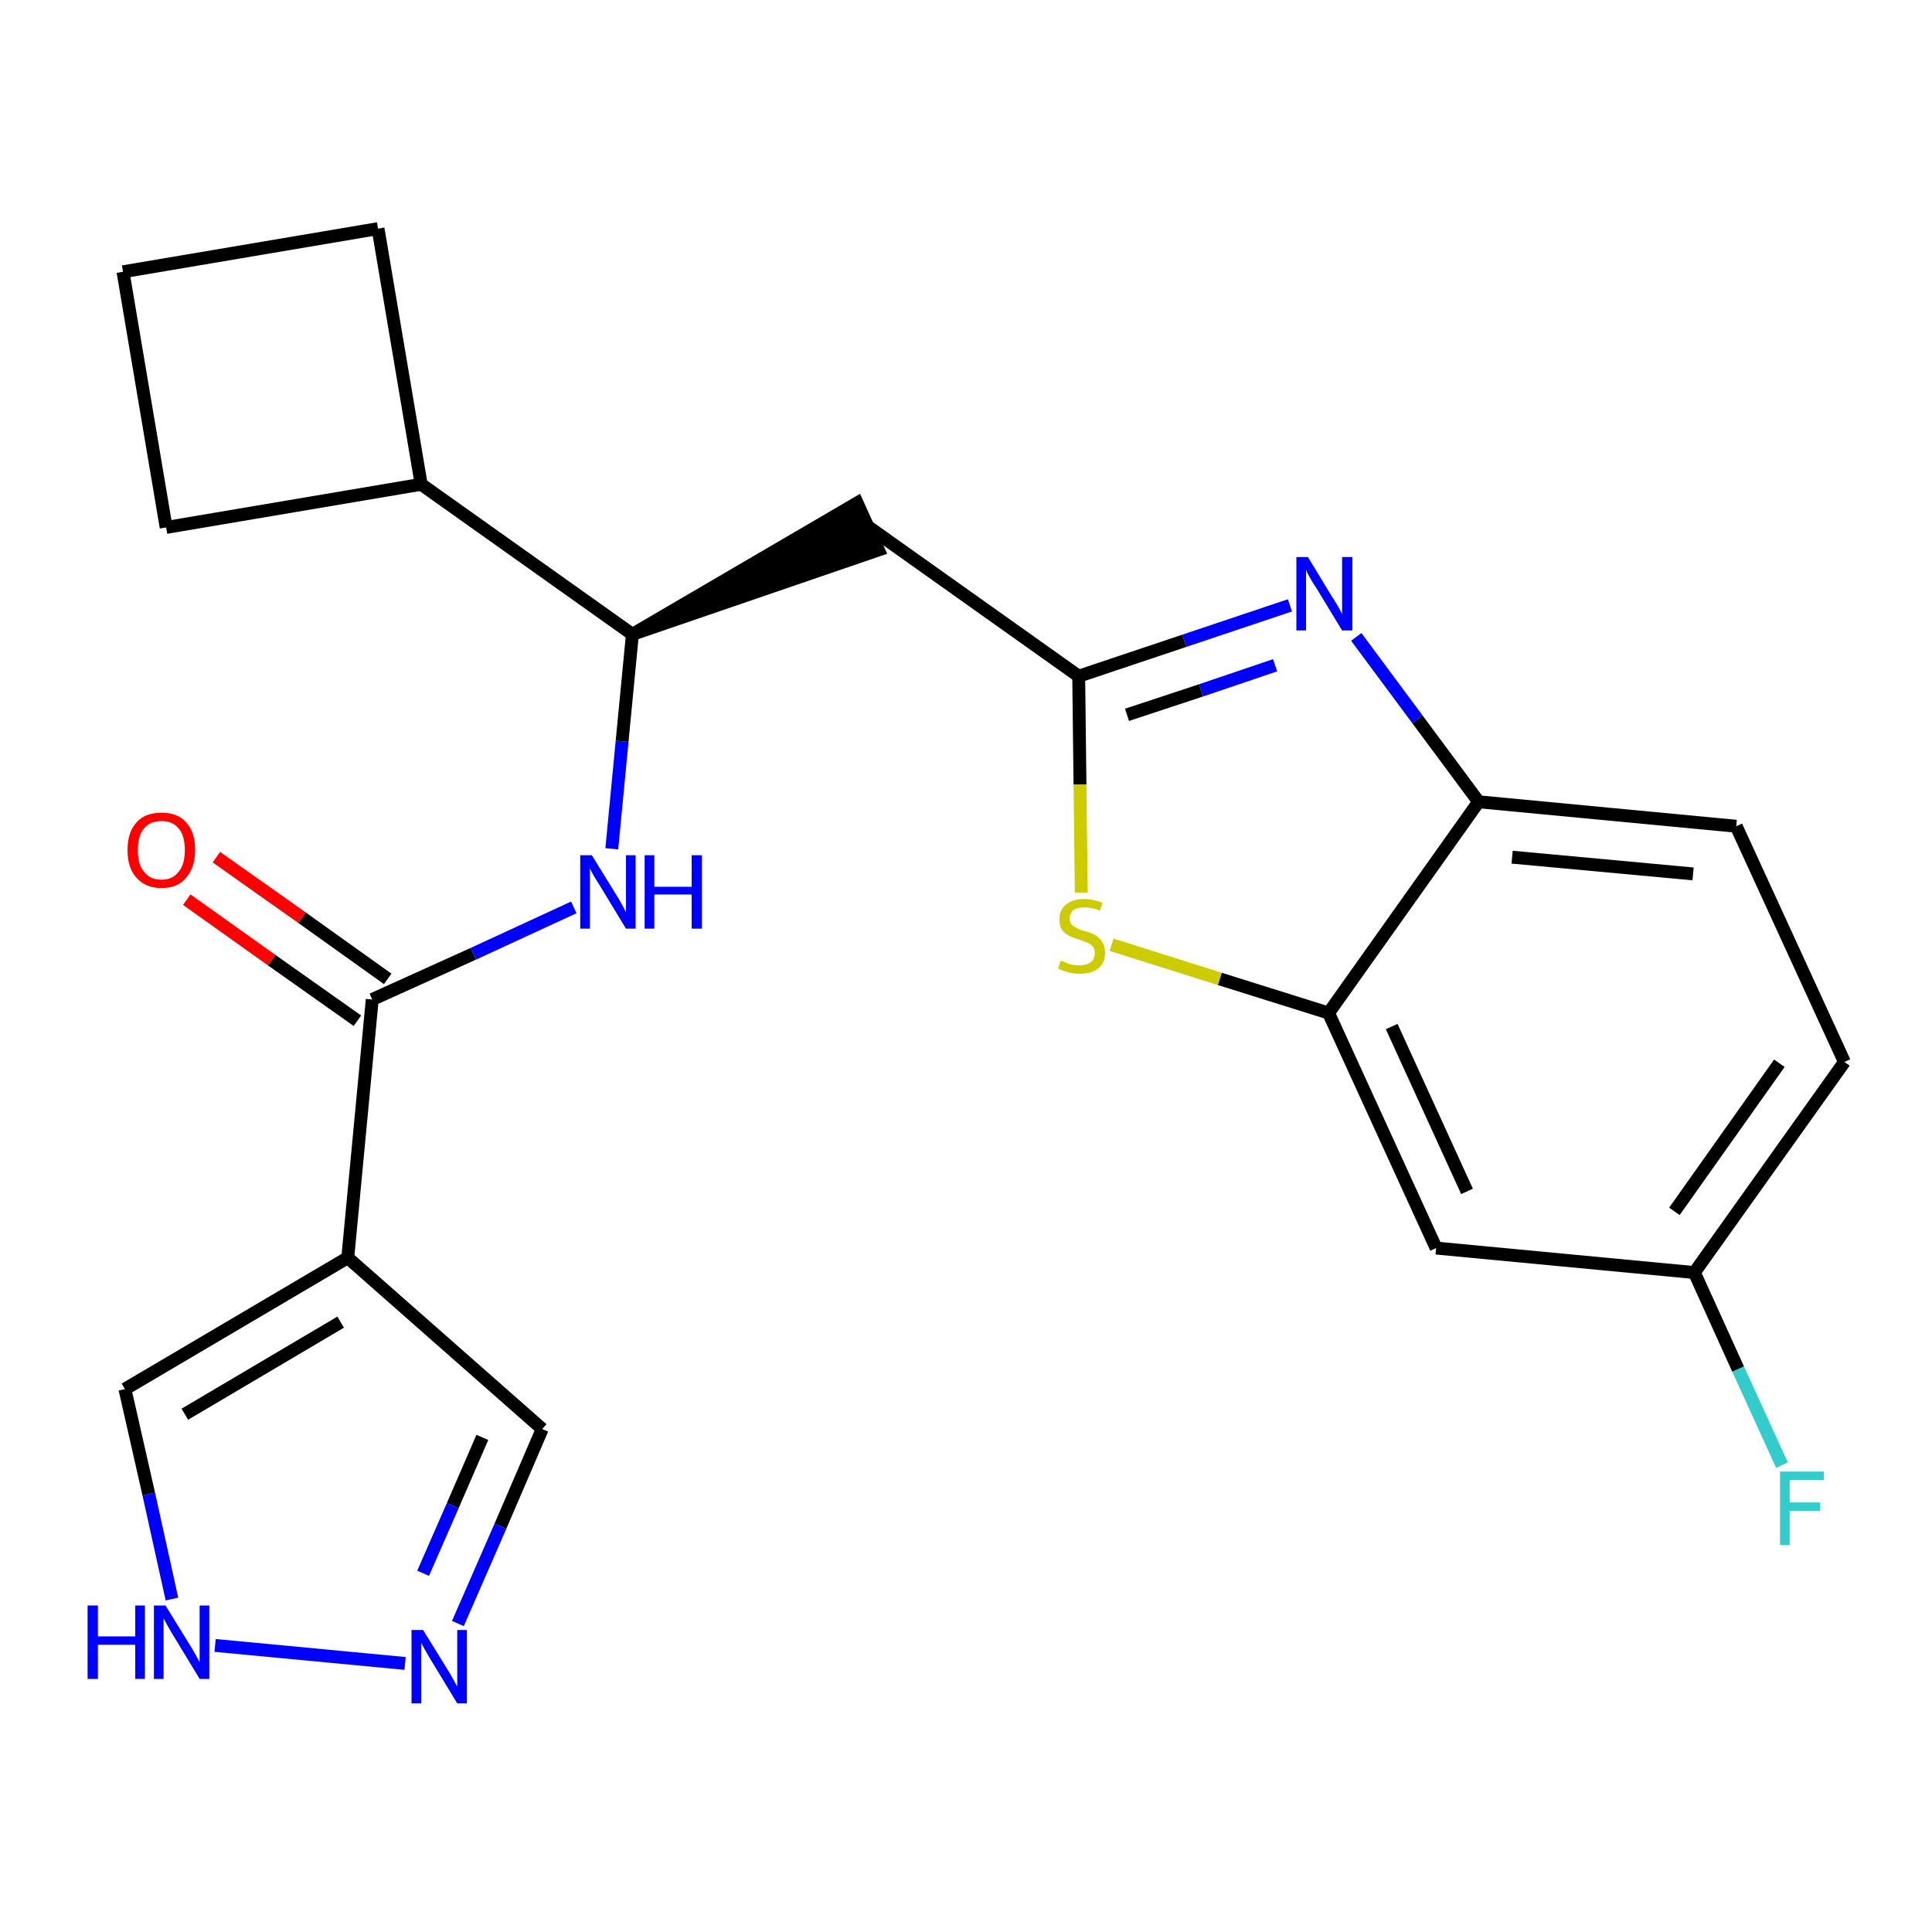 <?xml version='1.0' encoding='iso-8859-1'?>
<svg version='1.1' baseProfile='full'
              xmlns='http://www.w3.org/2000/svg'
                      xmlns:rdkit='http://www.rdkit.org/xml'
                      xmlns:xlink='http://www.w3.org/1999/xlink'
                  xml:space='preserve'
width='300px' height='300px' viewBox='0 0 300 300'>
<!-- END OF HEADER -->
<path class='bond-0 atom-0 atom-1' d='M 29.0,139.7 L 42.2,149.1' style='fill:none;fill-rule:evenodd;stroke:#FF0000;stroke-width:2.0px;stroke-linecap:butt;stroke-linejoin:miter;stroke-opacity:1' />
<path class='bond-0 atom-0 atom-1' d='M 42.2,149.1 L 55.5,158.5' style='fill:none;fill-rule:evenodd;stroke:#000000;stroke-width:2.0px;stroke-linecap:butt;stroke-linejoin:miter;stroke-opacity:1' />
<path class='bond-0 atom-0 atom-1' d='M 33.6,133.1 L 46.9,142.5' style='fill:none;fill-rule:evenodd;stroke:#FF0000;stroke-width:2.0px;stroke-linecap:butt;stroke-linejoin:miter;stroke-opacity:1' />
<path class='bond-0 atom-0 atom-1' d='M 46.9,142.5 L 60.2,152.0' style='fill:none;fill-rule:evenodd;stroke:#000000;stroke-width:2.0px;stroke-linecap:butt;stroke-linejoin:miter;stroke-opacity:1' />
<path class='bond-1 atom-1 atom-2' d='M 57.8,155.2 L 73.5,148.1' style='fill:none;fill-rule:evenodd;stroke:#000000;stroke-width:2.0px;stroke-linecap:butt;stroke-linejoin:miter;stroke-opacity:1' />
<path class='bond-1 atom-1 atom-2' d='M 73.5,148.1 L 89.1,140.9' style='fill:none;fill-rule:evenodd;stroke:#0000FF;stroke-width:2.0px;stroke-linecap:butt;stroke-linejoin:miter;stroke-opacity:1' />
<path class='bond-18 atom-1 atom-19' d='M 57.8,155.2 L 54.0,195.3' style='fill:none;fill-rule:evenodd;stroke:#000000;stroke-width:2.0px;stroke-linecap:butt;stroke-linejoin:miter;stroke-opacity:1' />
<path class='bond-2 atom-2 atom-3' d='M 95.0,131.8 L 96.6,115.1' style='fill:none;fill-rule:evenodd;stroke:#0000FF;stroke-width:2.0px;stroke-linecap:butt;stroke-linejoin:miter;stroke-opacity:1' />
<path class='bond-2 atom-2 atom-3' d='M 96.6,115.1 L 98.2,98.5' style='fill:none;fill-rule:evenodd;stroke:#000000;stroke-width:2.0px;stroke-linecap:butt;stroke-linejoin:miter;stroke-opacity:1' />
<path class='bond-3 atom-3 atom-4' d='M 98.2,98.5 L 136.4,85.4 L 133.1,78.1 Z' style='fill:#000000;fill-rule:evenodd;fill-opacity:1;stroke:#000000;stroke-width:2.0px;stroke-linecap:butt;stroke-linejoin:miter;stroke-opacity:1;' />
<path class='bond-14 atom-3 atom-15' d='M 98.2,98.5 L 65.4,75.2' style='fill:none;fill-rule:evenodd;stroke:#000000;stroke-width:2.0px;stroke-linecap:butt;stroke-linejoin:miter;stroke-opacity:1' />
<path class='bond-4 atom-4 atom-5' d='M 134.7,81.7 L 167.5,105.0' style='fill:none;fill-rule:evenodd;stroke:#000000;stroke-width:2.0px;stroke-linecap:butt;stroke-linejoin:miter;stroke-opacity:1' />
<path class='bond-5 atom-5 atom-6' d='M 167.5,105.0 L 183.9,99.5' style='fill:none;fill-rule:evenodd;stroke:#000000;stroke-width:2.0px;stroke-linecap:butt;stroke-linejoin:miter;stroke-opacity:1' />
<path class='bond-5 atom-5 atom-6' d='M 183.9,99.5 L 200.3,94.0' style='fill:none;fill-rule:evenodd;stroke:#0000FF;stroke-width:2.0px;stroke-linecap:butt;stroke-linejoin:miter;stroke-opacity:1' />
<path class='bond-5 atom-5 atom-6' d='M 175.0,111.0 L 186.5,107.2' style='fill:none;fill-rule:evenodd;stroke:#000000;stroke-width:2.0px;stroke-linecap:butt;stroke-linejoin:miter;stroke-opacity:1' />
<path class='bond-5 atom-5 atom-6' d='M 186.5,107.2 L 198.0,103.3' style='fill:none;fill-rule:evenodd;stroke:#0000FF;stroke-width:2.0px;stroke-linecap:butt;stroke-linejoin:miter;stroke-opacity:1' />
<path class='bond-23 atom-14 atom-5' d='M 167.9,138.6 L 167.7,121.8' style='fill:none;fill-rule:evenodd;stroke:#CCCC00;stroke-width:2.0px;stroke-linecap:butt;stroke-linejoin:miter;stroke-opacity:1' />
<path class='bond-23 atom-14 atom-5' d='M 167.7,121.8 L 167.5,105.0' style='fill:none;fill-rule:evenodd;stroke:#000000;stroke-width:2.0px;stroke-linecap:butt;stroke-linejoin:miter;stroke-opacity:1' />
<path class='bond-6 atom-6 atom-7' d='M 210.6,98.9 L 220.1,111.7' style='fill:none;fill-rule:evenodd;stroke:#0000FF;stroke-width:2.0px;stroke-linecap:butt;stroke-linejoin:miter;stroke-opacity:1' />
<path class='bond-6 atom-6 atom-7' d='M 220.1,111.7 L 229.6,124.5' style='fill:none;fill-rule:evenodd;stroke:#000000;stroke-width:2.0px;stroke-linecap:butt;stroke-linejoin:miter;stroke-opacity:1' />
<path class='bond-7 atom-7 atom-8' d='M 229.6,124.5 L 269.6,128.3' style='fill:none;fill-rule:evenodd;stroke:#000000;stroke-width:2.0px;stroke-linecap:butt;stroke-linejoin:miter;stroke-opacity:1' />
<path class='bond-7 atom-7 atom-8' d='M 234.8,133.1 L 262.9,135.7' style='fill:none;fill-rule:evenodd;stroke:#000000;stroke-width:2.0px;stroke-linecap:butt;stroke-linejoin:miter;stroke-opacity:1' />
<path class='bond-26 atom-13 atom-7' d='M 206.3,157.3 L 229.6,124.5' style='fill:none;fill-rule:evenodd;stroke:#000000;stroke-width:2.0px;stroke-linecap:butt;stroke-linejoin:miter;stroke-opacity:1' />
<path class='bond-8 atom-8 atom-9' d='M 269.6,128.3 L 286.4,164.9' style='fill:none;fill-rule:evenodd;stroke:#000000;stroke-width:2.0px;stroke-linecap:butt;stroke-linejoin:miter;stroke-opacity:1' />
<path class='bond-9 atom-9 atom-10' d='M 286.4,164.9 L 263.1,197.6' style='fill:none;fill-rule:evenodd;stroke:#000000;stroke-width:2.0px;stroke-linecap:butt;stroke-linejoin:miter;stroke-opacity:1' />
<path class='bond-9 atom-9 atom-10' d='M 276.3,165.1 L 260.0,188.1' style='fill:none;fill-rule:evenodd;stroke:#000000;stroke-width:2.0px;stroke-linecap:butt;stroke-linejoin:miter;stroke-opacity:1' />
<path class='bond-10 atom-10 atom-11' d='M 263.1,197.6 L 269.9,212.6' style='fill:none;fill-rule:evenodd;stroke:#000000;stroke-width:2.0px;stroke-linecap:butt;stroke-linejoin:miter;stroke-opacity:1' />
<path class='bond-10 atom-10 atom-11' d='M 269.9,212.6 L 276.7,227.5' style='fill:none;fill-rule:evenodd;stroke:#33CCCC;stroke-width:2.0px;stroke-linecap:butt;stroke-linejoin:miter;stroke-opacity:1' />
<path class='bond-11 atom-10 atom-12' d='M 263.1,197.6 L 223.0,193.8' style='fill:none;fill-rule:evenodd;stroke:#000000;stroke-width:2.0px;stroke-linecap:butt;stroke-linejoin:miter;stroke-opacity:1' />
<path class='bond-12 atom-12 atom-13' d='M 223.0,193.8 L 206.3,157.3' style='fill:none;fill-rule:evenodd;stroke:#000000;stroke-width:2.0px;stroke-linecap:butt;stroke-linejoin:miter;stroke-opacity:1' />
<path class='bond-12 atom-12 atom-13' d='M 227.8,185.0 L 216.1,159.4' style='fill:none;fill-rule:evenodd;stroke:#000000;stroke-width:2.0px;stroke-linecap:butt;stroke-linejoin:miter;stroke-opacity:1' />
<path class='bond-13 atom-13 atom-14' d='M 206.3,157.3 L 189.4,152.0' style='fill:none;fill-rule:evenodd;stroke:#000000;stroke-width:2.0px;stroke-linecap:butt;stroke-linejoin:miter;stroke-opacity:1' />
<path class='bond-13 atom-13 atom-14' d='M 189.4,152.0 L 172.6,146.7' style='fill:none;fill-rule:evenodd;stroke:#CCCC00;stroke-width:2.0px;stroke-linecap:butt;stroke-linejoin:miter;stroke-opacity:1' />
<path class='bond-15 atom-15 atom-16' d='M 65.4,75.2 L 58.7,35.5' style='fill:none;fill-rule:evenodd;stroke:#000000;stroke-width:2.0px;stroke-linecap:butt;stroke-linejoin:miter;stroke-opacity:1' />
<path class='bond-24 atom-18 atom-15' d='M 25.8,81.9 L 65.4,75.2' style='fill:none;fill-rule:evenodd;stroke:#000000;stroke-width:2.0px;stroke-linecap:butt;stroke-linejoin:miter;stroke-opacity:1' />
<path class='bond-16 atom-16 atom-17' d='M 58.7,35.5 L 19.1,42.2' style='fill:none;fill-rule:evenodd;stroke:#000000;stroke-width:2.0px;stroke-linecap:butt;stroke-linejoin:miter;stroke-opacity:1' />
<path class='bond-17 atom-17 atom-18' d='M 19.1,42.2 L 25.8,81.9' style='fill:none;fill-rule:evenodd;stroke:#000000;stroke-width:2.0px;stroke-linecap:butt;stroke-linejoin:miter;stroke-opacity:1' />
<path class='bond-19 atom-19 atom-20' d='M 54.0,195.3 L 84.2,221.9' style='fill:none;fill-rule:evenodd;stroke:#000000;stroke-width:2.0px;stroke-linecap:butt;stroke-linejoin:miter;stroke-opacity:1' />
<path class='bond-25 atom-23 atom-19' d='M 19.4,215.7 L 54.0,195.3' style='fill:none;fill-rule:evenodd;stroke:#000000;stroke-width:2.0px;stroke-linecap:butt;stroke-linejoin:miter;stroke-opacity:1' />
<path class='bond-25 atom-23 atom-19' d='M 28.7,219.6 L 52.9,205.3' style='fill:none;fill-rule:evenodd;stroke:#000000;stroke-width:2.0px;stroke-linecap:butt;stroke-linejoin:miter;stroke-opacity:1' />
<path class='bond-20 atom-20 atom-21' d='M 84.2,221.9 L 77.7,237.0' style='fill:none;fill-rule:evenodd;stroke:#000000;stroke-width:2.0px;stroke-linecap:butt;stroke-linejoin:miter;stroke-opacity:1' />
<path class='bond-20 atom-20 atom-21' d='M 77.7,237.0 L 71.1,252.1' style='fill:none;fill-rule:evenodd;stroke:#0000FF;stroke-width:2.0px;stroke-linecap:butt;stroke-linejoin:miter;stroke-opacity:1' />
<path class='bond-20 atom-20 atom-21' d='M 74.9,223.2 L 70.3,233.8' style='fill:none;fill-rule:evenodd;stroke:#000000;stroke-width:2.0px;stroke-linecap:butt;stroke-linejoin:miter;stroke-opacity:1' />
<path class='bond-20 atom-20 atom-21' d='M 70.3,233.8 L 65.7,244.3' style='fill:none;fill-rule:evenodd;stroke:#0000FF;stroke-width:2.0px;stroke-linecap:butt;stroke-linejoin:miter;stroke-opacity:1' />
<path class='bond-21 atom-21 atom-22' d='M 62.9,258.3 L 33.4,255.5' style='fill:none;fill-rule:evenodd;stroke:#0000FF;stroke-width:2.0px;stroke-linecap:butt;stroke-linejoin:miter;stroke-opacity:1' />
<path class='bond-22 atom-22 atom-23' d='M 26.7,248.3 L 23.1,232.0' style='fill:none;fill-rule:evenodd;stroke:#0000FF;stroke-width:2.0px;stroke-linecap:butt;stroke-linejoin:miter;stroke-opacity:1' />
<path class='bond-22 atom-22 atom-23' d='M 23.1,232.0 L 19.4,215.7' style='fill:none;fill-rule:evenodd;stroke:#000000;stroke-width:2.0px;stroke-linecap:butt;stroke-linejoin:miter;stroke-opacity:1' />
<path  class='atom-0' d='M 19.8 132.0
Q 19.8 129.2, 21.2 127.7
Q 22.5 126.2, 25.1 126.2
Q 27.6 126.2, 28.9 127.7
Q 30.3 129.2, 30.3 132.0
Q 30.3 134.7, 28.9 136.3
Q 27.6 137.9, 25.1 137.9
Q 22.6 137.9, 21.2 136.3
Q 19.8 134.8, 19.8 132.0
M 25.1 136.6
Q 26.8 136.6, 27.7 135.4
Q 28.7 134.3, 28.7 132.0
Q 28.7 129.7, 27.7 128.6
Q 26.8 127.5, 25.1 127.5
Q 23.3 127.5, 22.4 128.6
Q 21.4 129.7, 21.4 132.0
Q 21.4 134.3, 22.4 135.4
Q 23.3 136.6, 25.1 136.6
' fill='#FF0000'/>
<path  class='atom-2' d='M 91.9 132.8
L 95.6 138.8
Q 96.0 139.4, 96.6 140.5
Q 97.2 141.6, 97.2 141.7
L 97.2 132.8
L 98.7 132.8
L 98.7 144.2
L 97.2 144.2
L 93.2 137.6
Q 92.7 136.8, 92.2 136.0
Q 91.7 135.1, 91.6 134.8
L 91.6 144.2
L 90.1 144.2
L 90.1 132.8
L 91.9 132.8
' fill='#0000FF'/>
<path  class='atom-2' d='M 100.1 132.8
L 101.6 132.8
L 101.6 137.7
L 107.4 137.7
L 107.4 132.8
L 109.0 132.8
L 109.0 144.2
L 107.4 144.2
L 107.4 138.9
L 101.6 138.9
L 101.6 144.2
L 100.1 144.2
L 100.1 132.8
' fill='#0000FF'/>
<path  class='atom-6' d='M 203.1 86.5
L 206.8 92.6
Q 207.2 93.2, 207.8 94.2
Q 208.4 95.3, 208.4 95.4
L 208.4 86.5
L 210.0 86.5
L 210.0 97.9
L 208.4 97.9
L 204.4 91.3
Q 203.9 90.6, 203.4 89.7
Q 202.9 88.8, 202.8 88.5
L 202.8 97.9
L 201.3 97.9
L 201.3 86.5
L 203.1 86.5
' fill='#0000FF'/>
<path  class='atom-11' d='M 276.4 228.5
L 283.2 228.5
L 283.2 229.8
L 277.9 229.8
L 277.9 233.3
L 282.6 233.3
L 282.6 234.6
L 277.9 234.6
L 277.9 239.9
L 276.4 239.9
L 276.4 228.5
' fill='#33CCCC'/>
<path  class='atom-14' d='M 164.7 149.2
Q 164.8 149.2, 165.4 149.4
Q 165.9 149.7, 166.5 149.8
Q 167.1 149.9, 167.7 149.9
Q 168.7 149.9, 169.4 149.4
Q 170.0 148.9, 170.0 148.0
Q 170.0 147.3, 169.7 147.0
Q 169.4 146.6, 168.9 146.4
Q 168.4 146.2, 167.6 145.9
Q 166.6 145.6, 166.0 145.3
Q 165.4 145.0, 164.9 144.4
Q 164.5 143.8, 164.5 142.8
Q 164.5 141.3, 165.5 140.5
Q 166.5 139.6, 168.4 139.6
Q 169.7 139.6, 171.2 140.2
L 170.8 141.4
Q 169.5 140.9, 168.5 140.9
Q 167.3 140.9, 166.7 141.3
Q 166.1 141.8, 166.1 142.6
Q 166.1 143.2, 166.4 143.6
Q 166.8 143.9, 167.2 144.1
Q 167.7 144.4, 168.5 144.6
Q 169.5 144.9, 170.1 145.2
Q 170.7 145.6, 171.1 146.2
Q 171.6 146.9, 171.6 148.0
Q 171.6 149.5, 170.5 150.4
Q 169.5 151.2, 167.7 151.2
Q 166.7 151.2, 165.9 151.0
Q 165.2 150.8, 164.3 150.4
L 164.7 149.2
' fill='#CCCC00'/>
<path  class='atom-21' d='M 65.7 253.1
L 69.4 259.1
Q 69.8 259.7, 70.4 260.8
Q 71.0 261.9, 71.0 261.9
L 71.0 253.1
L 72.5 253.1
L 72.5 264.5
L 71.0 264.5
L 67.0 257.9
Q 66.5 257.1, 66.0 256.2
Q 65.5 255.3, 65.4 255.1
L 65.4 264.5
L 63.9 264.5
L 63.9 253.1
L 65.7 253.1
' fill='#0000FF'/>
<path  class='atom-22' d='M 13.6 249.3
L 15.2 249.3
L 15.2 254.1
L 21.0 254.1
L 21.0 249.3
L 22.5 249.3
L 22.5 260.7
L 21.0 260.7
L 21.0 255.4
L 15.2 255.4
L 15.2 260.7
L 13.6 260.7
L 13.6 249.3
' fill='#0000FF'/>
<path  class='atom-22' d='M 25.7 249.3
L 29.4 255.3
Q 29.8 255.9, 30.4 257.0
Q 31.0 258.1, 31.0 258.1
L 31.0 249.3
L 32.5 249.3
L 32.5 260.7
L 31.0 260.7
L 27.0 254.1
Q 26.5 253.3, 26.0 252.4
Q 25.5 251.5, 25.4 251.3
L 25.4 260.7
L 23.9 260.7
L 23.9 249.3
L 25.7 249.3
' fill='#0000FF'/>
</svg>
